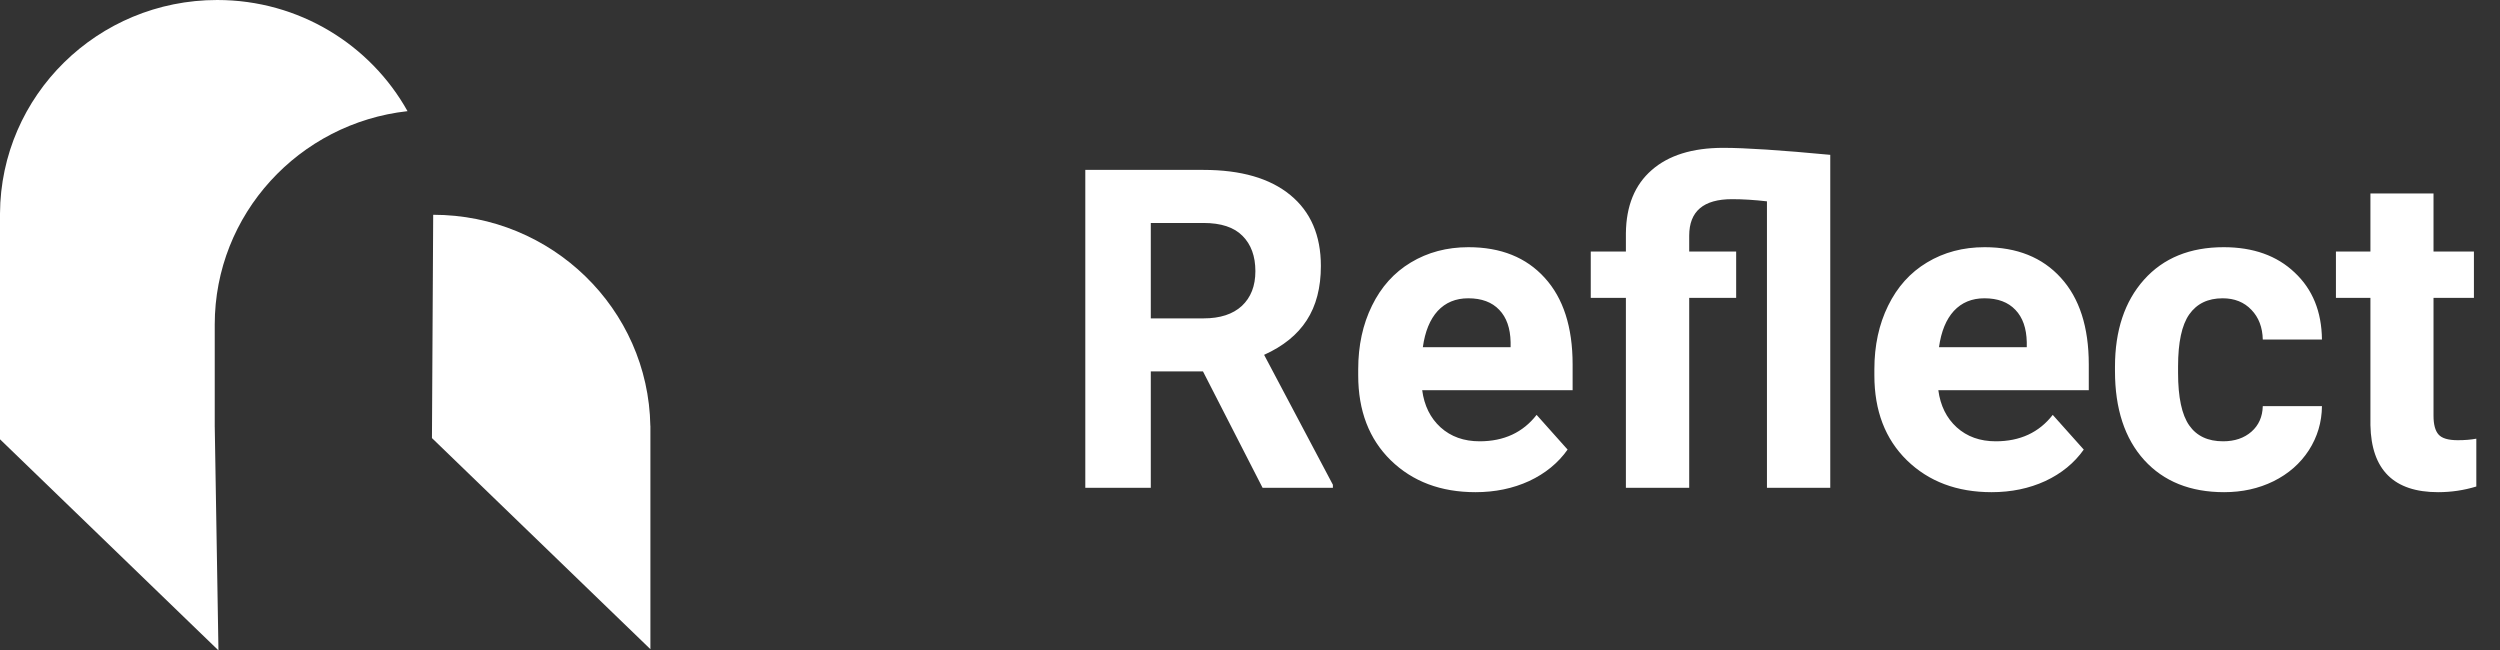 <svg width="123" height="32" viewBox="0 0 123 32" fill="none" xmlns="http://www.w3.org/2000/svg">
<rect x="0" y="0" width="123" height="32" fill="#333333" stroke="none"/>
<path fill-rule="evenodd" clip-rule="evenodd" d="M31.997 20.951C31.899 15.199 27.153 10.567 21.312 10.567L21.313 10.568L21.252 21.554L32 31.94V20.953L31.997 20.951Z" fill="white"/>
<path fill-rule="evenodd" clip-rule="evenodd" d="M20.05 5.469C14.714 6.06 10.565 10.536 10.565 15.97V21.013L10.566 21.013L10.748 32L0 21.613V10.567V10.507L0 10.507C0.033 4.698 4.805 0 10.687 0C14.72 0 18.231 2.209 20.05 5.469Z" fill="white"/>
<path d="M59.187 18.274H56.619V24H53.397V8.359H59.208C61.056 8.359 62.481 8.771 63.483 9.595C64.486 10.418 64.987 11.582 64.987 13.086C64.987 14.153 64.755 15.045 64.289 15.761C63.831 16.47 63.133 17.035 62.194 17.458L65.578 23.85V24H62.119L59.187 18.274ZM56.619 15.664H59.219C60.028 15.664 60.655 15.46 61.099 15.052C61.543 14.636 61.765 14.067 61.765 13.344C61.765 12.606 61.553 12.026 61.131 11.604C60.715 11.181 60.075 10.97 59.208 10.97H56.619V15.664ZM72.593 24.215C70.888 24.215 69.499 23.692 68.425 22.646C67.358 21.601 66.824 20.208 66.824 18.468V18.167C66.824 17 67.05 15.958 67.501 15.041C67.952 14.117 68.59 13.408 69.413 12.914C70.244 12.413 71.189 12.162 72.249 12.162C73.839 12.162 75.088 12.663 75.998 13.666C76.915 14.669 77.373 16.09 77.373 17.931V19.198H69.972C70.072 19.957 70.373 20.566 70.874 21.024C71.382 21.483 72.023 21.712 72.797 21.712C73.993 21.712 74.927 21.279 75.601 20.412L77.126 22.12C76.66 22.779 76.03 23.295 75.235 23.667C74.44 24.032 73.56 24.215 72.593 24.215ZM72.238 14.676C71.622 14.676 71.121 14.883 70.734 15.299C70.355 15.714 70.111 16.309 70.004 17.082H74.322V16.835C74.308 16.148 74.122 15.617 73.764 15.245C73.406 14.866 72.897 14.676 72.238 14.676ZM86.934 9.906C86.318 9.835 85.745 9.799 85.215 9.799C83.811 9.799 83.109 10.397 83.109 11.593V12.377H85.419V14.654H83.109V24H79.994V14.654H78.265V12.377H79.994V11.475C80.008 10.128 80.431 9.093 81.262 8.37C82.092 7.64 83.267 7.274 84.785 7.274C85.867 7.274 87.621 7.389 90.049 7.618V24H86.934V9.906ZM97.987 24.215C96.283 24.215 94.894 23.692 93.819 22.646C92.752 21.601 92.219 20.208 92.219 18.468V18.167C92.219 17 92.444 15.958 92.895 15.041C93.347 14.117 93.984 13.408 94.808 12.914C95.638 12.413 96.584 12.162 97.644 12.162C99.233 12.162 100.483 12.663 101.393 13.666C102.309 14.669 102.768 16.09 102.768 17.931V19.198H95.366C95.466 19.957 95.767 20.566 96.269 21.024C96.777 21.483 97.418 21.712 98.191 21.712C99.387 21.712 100.322 21.279 100.995 20.412L102.521 22.12C102.055 22.779 101.425 23.295 100.63 23.667C99.835 24.032 98.954 24.215 97.987 24.215ZM97.633 14.676C97.017 14.676 96.516 14.883 96.129 15.299C95.749 15.714 95.506 16.309 95.398 17.082H99.717V16.835C99.703 16.148 99.516 15.617 99.158 15.245C98.8 14.866 98.292 14.676 97.633 14.676ZM109.374 21.712C109.947 21.712 110.412 21.554 110.771 21.239C111.129 20.924 111.315 20.505 111.329 19.982H114.24C114.233 20.77 114.018 21.494 113.596 22.152C113.173 22.804 112.593 23.312 111.855 23.678C111.125 24.036 110.316 24.215 109.428 24.215C107.766 24.215 106.456 23.689 105.496 22.636C104.536 21.576 104.057 20.115 104.057 18.253V18.049C104.057 16.259 104.533 14.83 105.485 13.763C106.438 12.696 107.745 12.162 109.406 12.162C110.86 12.162 112.024 12.578 112.897 13.408C113.778 14.232 114.226 15.331 114.24 16.706H111.329C111.315 16.105 111.129 15.617 110.771 15.245C110.412 14.866 109.94 14.676 109.353 14.676C108.629 14.676 108.081 14.941 107.709 15.471C107.344 15.993 107.161 16.846 107.161 18.027V18.35C107.161 19.546 107.344 20.405 107.709 20.928C108.074 21.451 108.629 21.712 109.374 21.712ZM119.729 9.52V12.377H121.717V14.654H119.729V20.455C119.729 20.885 119.812 21.193 119.977 21.379C120.141 21.565 120.456 21.658 120.922 21.658C121.266 21.658 121.57 21.633 121.835 21.583V23.936C121.226 24.122 120.6 24.215 119.955 24.215C117.778 24.215 116.668 23.116 116.625 20.917V14.654H114.928V12.377H116.625V9.52H119.729Z" fill="white"/>
</svg>
